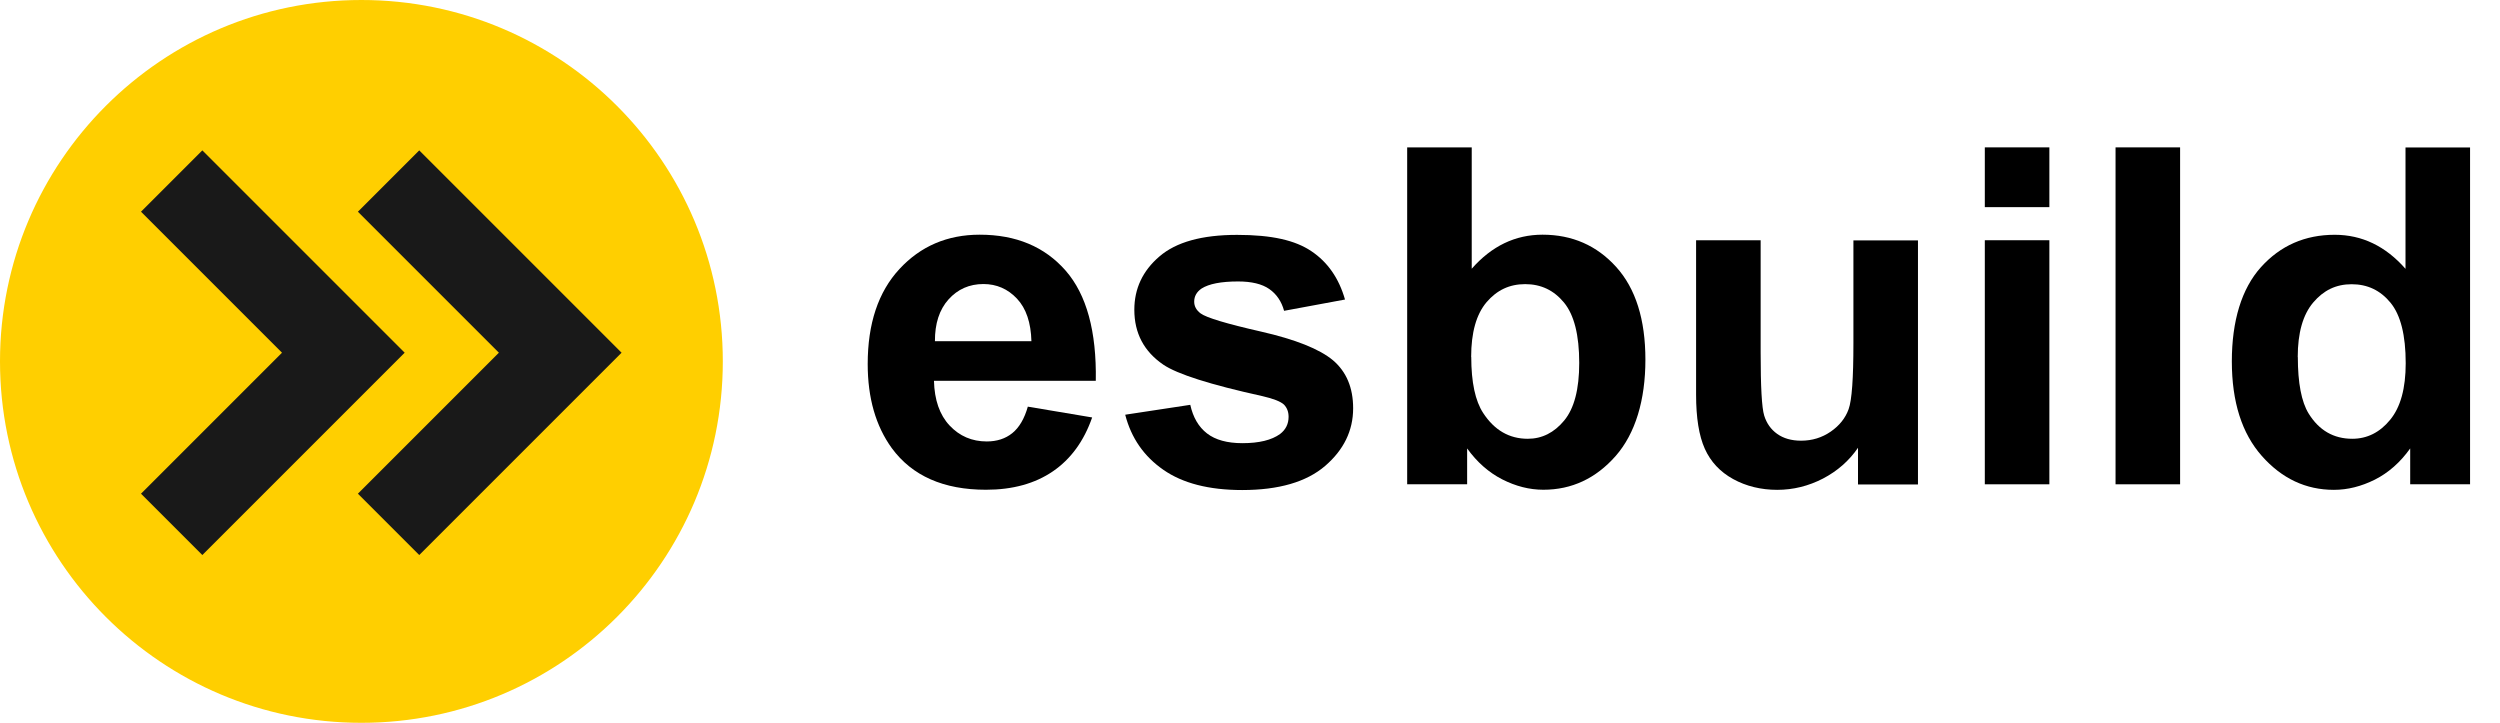 <?xml version="1.0" encoding="UTF-8"?><svg id="a" xmlns="http://www.w3.org/2000/svg" viewBox="0 0 261.41 75.59"><circle cx="37.79" cy="37.79" r="37.79" style="fill:#ffcf00;"/><path d="M17.95,18.93l17.95,17.95-17.95,17.95M40.63,18.93l17.95,17.95-17.95,17.95" style="fill:none; stroke:#191919; stroke-width:9.07px;"/><path d="M107.47,42.52l6.73,1.13c-.86,2.47-2.23,4.35-4.1,5.63s-4.2,1.93-7,1.93c-4.44,0-7.72-1.45-9.85-4.35-1.68-2.32-2.52-5.25-2.52-8.79,0-4.23,1.1-7.54,3.32-9.94,2.21-2.39,5.01-3.59,8.39-3.59,3.8,0,6.79,1.25,8.99,3.76,2.19,2.51,3.24,6.35,3.15,11.52h-16.92c.05,2,.59,3.56,1.63,4.67,1.04,1.11,2.34,1.67,3.89,1.67,1.06,0,1.95-.29,2.67-.87.72-.58,1.27-1.51,1.63-2.79ZM107.85,35.69c-.05-1.95-.55-3.44-1.51-4.46-.96-1.02-2.13-1.53-3.51-1.53-1.47,0-2.69.54-3.65,1.61-.96,1.07-1.43,2.53-1.42,4.37h10.09Z"/><path d="M117.68,43.36l6.78-1.03c.29,1.31.87,2.31,1.75,2.99.88.68,2.12,1.02,3.7,1.02,1.74,0,3.06-.32,3.94-.96.59-.45.89-1.05.89-1.8,0-.51-.16-.94-.48-1.27-.34-.32-1.09-.62-2.26-.89-5.45-1.2-8.9-2.3-10.36-3.29-2.02-1.38-3.03-3.29-3.03-5.74,0-2.21.87-4.07,2.62-5.57,1.75-1.51,4.45-2.26,8.12-2.26s6.09.57,7.78,1.71c1.7,1.14,2.87,2.82,3.51,5.05l-6.37,1.18c-.27-.99-.79-1.75-1.55-2.28-.76-.53-1.85-.79-3.26-.79-1.78,0-3.05.25-3.82.74-.51.35-.77.81-.77,1.37,0,.48.22.89.67,1.23.61.45,2.71,1.08,6.31,1.9,3.6.82,6.11,1.82,7.53,3,1.41,1.2,2.11,2.88,2.11,5.02,0,2.34-.98,4.35-2.93,6.03-1.96,1.68-4.85,2.52-8.67,2.52-3.48,0-6.23-.71-8.25-2.12-2.03-1.41-3.35-3.32-3.98-5.74Z"/><path d="M147.14,50.64V15.41h6.75v12.69c2.08-2.37,4.55-3.56,7.4-3.56,3.11,0,5.68,1.13,7.71,3.38,2.03,2.25,3.05,5.48,3.05,9.69s-1.04,7.71-3.11,10.07c-2.07,2.35-4.59,3.53-7.56,3.53-1.46,0-2.9-.37-4.31-1.09-1.42-.73-2.64-1.81-3.66-3.23v3.75h-6.27ZM153.84,37.33c0,2.64.42,4.6,1.25,5.86,1.17,1.79,2.72,2.69,4.66,2.69,1.49,0,2.76-.64,3.81-1.91,1.05-1.27,1.57-3.28,1.57-6.02,0-2.92-.53-5.02-1.59-6.31-1.06-1.29-2.41-1.93-4.06-1.93s-2.96.63-4.04,1.89c-1.07,1.26-1.61,3.17-1.61,5.73Z"/><path d="M194.28,50.64v-3.82c-.93,1.36-2.15,2.43-3.66,3.22-1.51.78-3.11,1.18-4.79,1.18s-3.25-.38-4.61-1.13-2.35-1.81-2.96-3.17c-.61-1.36-.91-3.24-.91-5.65v-16.15h6.75v11.73c0,3.59.12,5.79.37,6.6s.7,1.45,1.36,1.92c.66.47,1.49.71,2.5.71,1.15,0,2.19-.32,3.1-.95.91-.63,1.54-1.42,1.87-2.35.34-.94.5-3.23.5-6.88v-10.76h6.75v25.52h-6.27Z"/><path d="M207.54,21.66v-6.25h6.75v6.25h-6.75ZM207.54,50.64v-25.52h6.75v25.52h-6.75Z"/><path d="M221.21,50.64V15.41h6.75v35.23h-6.75Z"/><path d="M258.29,50.64h-6.27v-3.75c-1.04,1.46-2.27,2.54-3.69,3.26-1.42.71-2.85,1.07-4.29,1.07-2.93,0-5.44-1.18-7.53-3.54-2.09-2.36-3.14-5.66-3.14-9.89s1.02-7.61,3.05-9.86c2.03-2.25,4.6-3.38,7.71-3.38,2.85,0,5.32,1.19,7.4,3.56v-12.69h6.75v35.23ZM240.27,37.33c0,2.72.38,4.69,1.13,5.91,1.09,1.76,2.61,2.64,4.56,2.64,1.55,0,2.88-.66,3.96-1.98,1.09-1.32,1.63-3.29,1.63-5.92,0-2.93-.53-5.04-1.59-6.33-1.06-1.29-2.41-1.93-4.06-1.93s-2.94.64-4.02,1.91c-1.08,1.27-1.62,3.18-1.62,5.71Z"/></svg>